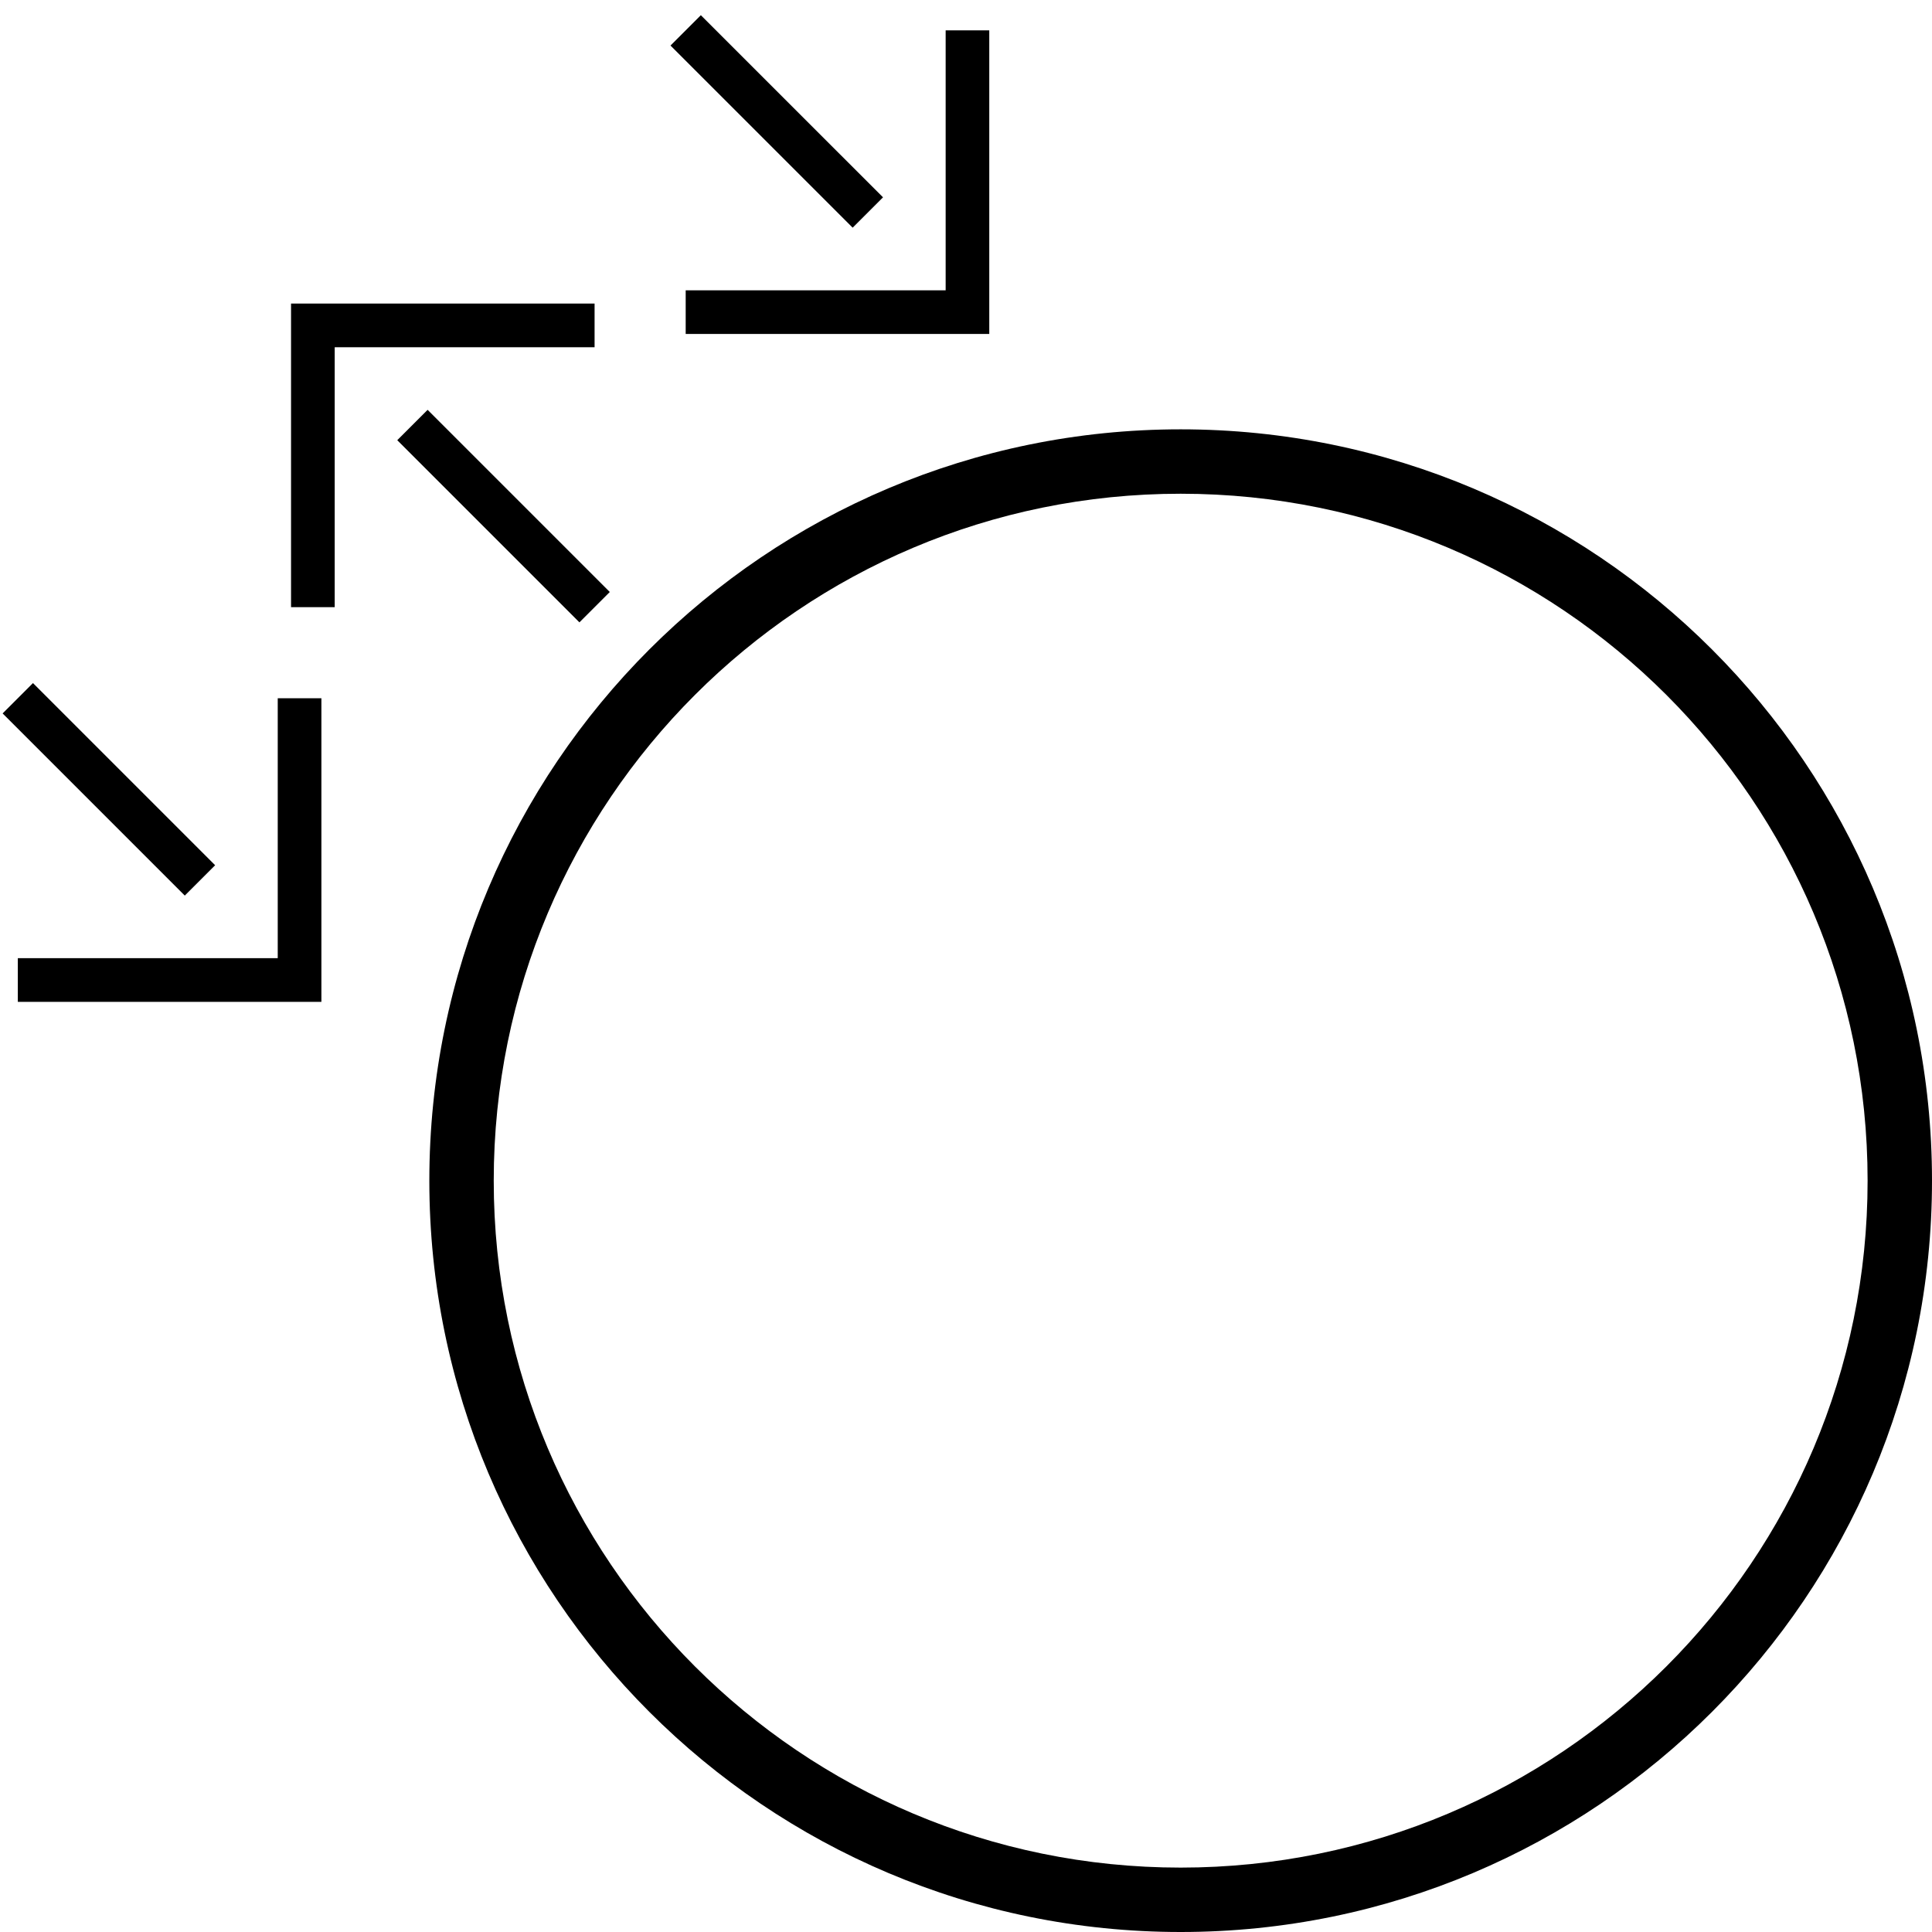 <svg xmlns="http://www.w3.org/2000/svg" version="1.0" width="45" height="45"><path d="M27.5 10C17.835 10 10 17.835 10 27.5S17.835 45 27.5 45 45 37.165 45 27.5 37.165 10 27.5 10zm0 1.5c8.837 0 16 7.163 16 16s-7.163 16-16 16-16-7.163-16-16 7.163-16 16-16zM23.042 7.778h-7.071V6.762h6.055V.707h1.016v7.071z"/><path d="M19.86 5.303l.707-.707L16.324.354l-.707.707 4.243 4.242zM6.779 7.071h7.07v1.017H7.796v6.054H6.779v-7.07z"/><path d="M9.96 9.546l-.707.707 4.243 4.243.707-.707L9.96 9.546zM7.486 23.335H.415v-1.017h6.054v-6.055h1.017v7.072z"/><path d="M4.304 20.86l.707-.707L.768 15.91l-.707.707 4.243 4.243z"/></svg>